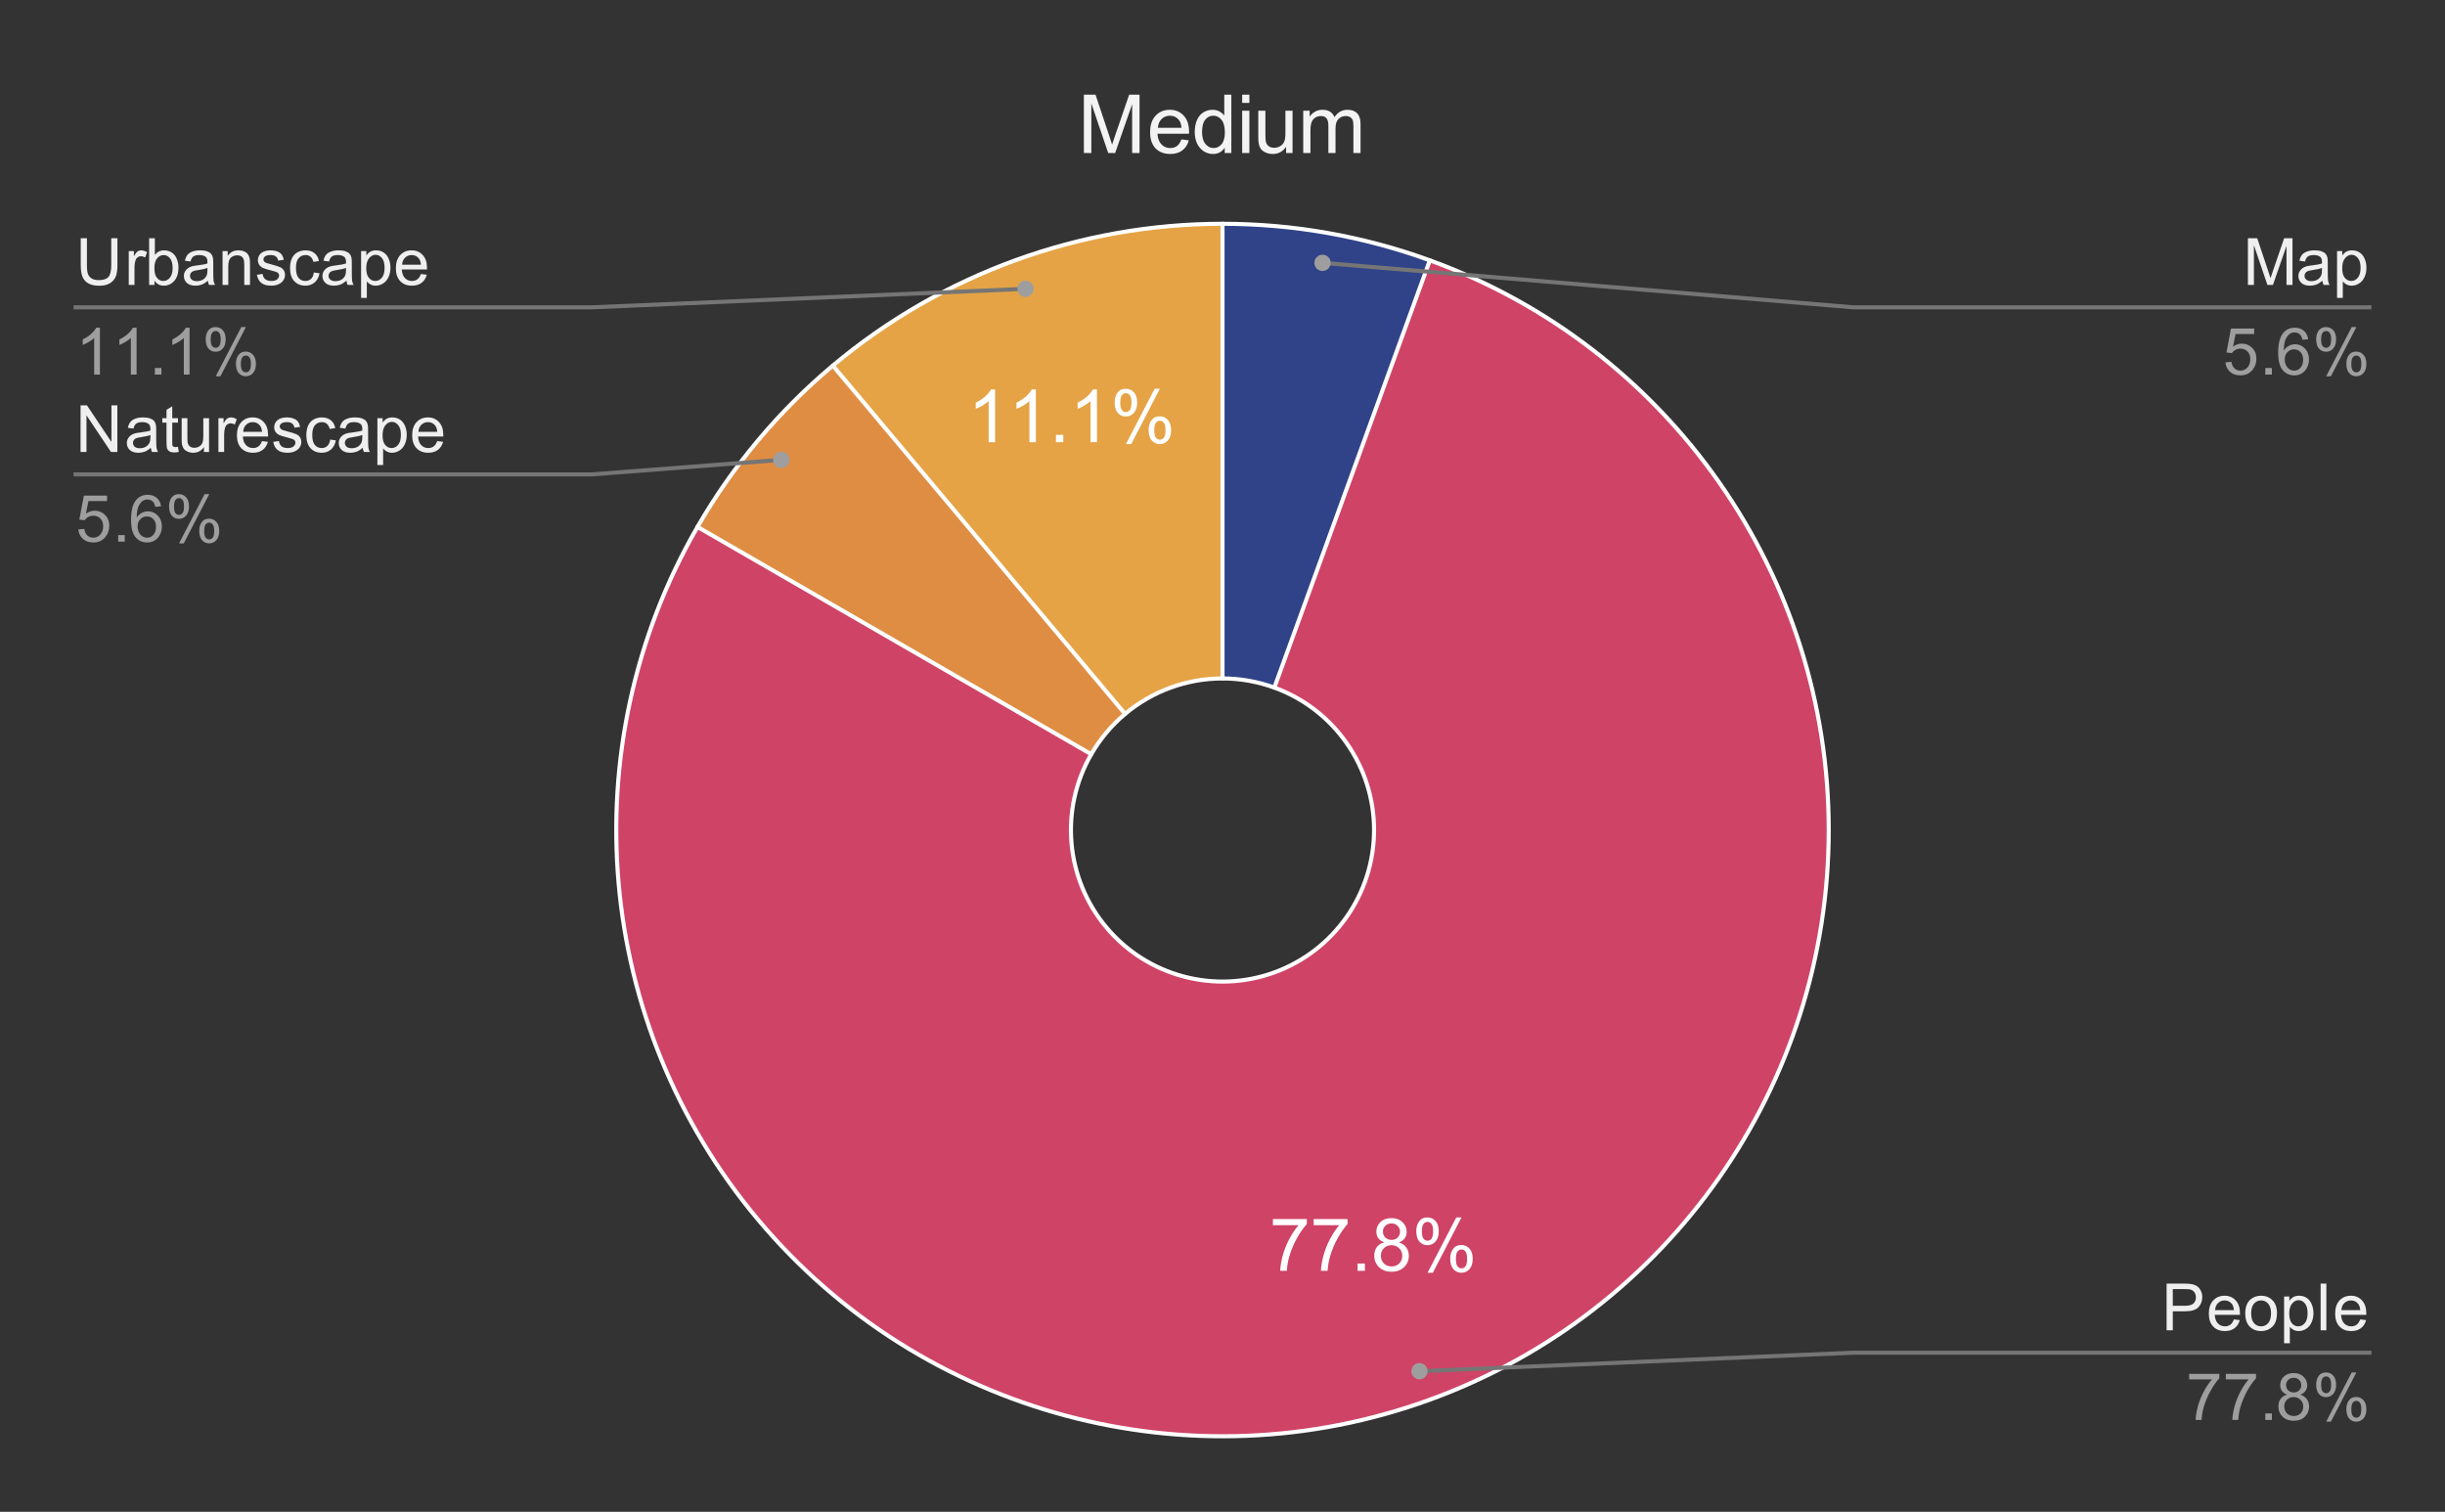 <svg version="1.1" viewBox="0.0 0.0 600.0 371.0" fill="none" stroke="none" stroke-linecap="square" stroke-miterlimit="10" width="600" height="371" xmlns:xlink="http://www.w3.org/1999/xlink" xmlns="http://www.w3.org/2000/svg"><rect x="0.0" y="0.0" width="600.0" height="371.0" fill="#333333" stroke="none"/><path fill="#ffffff" fill-opacity="0.0" d="M0 0L600.0 0L600.0 371.0L0 371.0L0 0Z" fill-rule="nonzero"/><path fill="#304388" d="M300.0 54.917C317.354 54.917 334.574 57.953 350.881 63.888L312.72 168.735C308.643 167.251 304.338 166.492 300.0 166.492Z" fill-rule="nonzero"/><path fill="#e5a345" d="M204.375 89.721C231.167 67.24 265.025 54.917 300.0 54.917L300.0 166.492C291.256 166.492 282.792 169.572 276.094 175.193Z" fill-rule="nonzero"/><path fill="#df8d43" d="M171.164 129.3C179.841 114.271 191.081 100.876 204.375 89.721L276.094 175.193C272.77 177.982 269.96 181.33 267.791 185.088Z" fill-rule="nonzero"/><path fill="#cf4366" d="M350.881 63.888C409.651 85.279 448.767 141.142 448.767 203.683C448.767 266.225 409.651 322.088 350.881 343.478C292.112 364.869 226.239 347.218 186.038 299.309C145.837 251.399 139.894 183.462 171.164 129.3L267.791 185.088C259.973 198.628 261.459 215.612 271.51 227.59C281.56 239.567 298.028 243.98 312.72 238.632C327.413 233.284 337.192 219.319 337.192 203.683C337.192 188.048 327.413 174.082 312.72 168.735Z" fill-rule="nonzero"/><path fill="#ffffff" d="M312.367 300.659L312.367 299.144L320.696 299.144L320.696 300.378Q319.477 301.69 318.258 303.862Q317.055 306.019 316.399 308.315Q315.914 309.94 315.789 311.862L314.164 311.862Q314.196 310.347 314.758 308.19Q315.336 306.034 316.399 304.034Q317.461 302.034 318.664 300.659L312.367 300.659ZM322.367 300.659L322.367 299.144L330.696 299.144L330.696 300.378Q329.477 301.69 328.258 303.862Q327.055 306.019 326.399 308.315Q325.914 309.94 325.789 311.862L324.164 311.862Q324.196 310.347 324.758 308.19Q325.336 306.034 326.399 304.034Q327.461 302.034 328.664 300.659L322.367 300.659ZM333.149 311.862L333.149 310.065L334.946 310.065L334.946 311.862L333.149 311.862ZM339.696 304.878Q338.711 304.519 338.227 303.847Q337.758 303.175 337.758 302.253Q337.758 300.847 338.758 299.894Q339.774 298.925 341.461 298.925Q343.149 298.925 344.164 299.909Q345.196 300.878 345.196 302.284Q345.196 303.19 344.727 303.862Q344.258 304.519 343.305 304.878Q344.492 305.269 345.102 306.128Q345.727 306.987 345.727 308.175Q345.727 309.831 344.555 310.956Q343.383 312.081 341.477 312.081Q339.571 312.081 338.399 310.956Q337.242 309.815 337.242 308.128Q337.242 306.878 337.867 306.034Q338.508 305.175 339.696 304.878ZM339.367 302.19Q339.367 303.112 339.961 303.69Q340.555 304.269 341.492 304.269Q342.399 304.269 342.977 303.69Q343.571 303.112 343.571 302.284Q343.571 301.409 342.961 300.815Q342.367 300.222 341.477 300.222Q340.571 300.222 339.961 300.8Q339.367 301.378 339.367 302.19ZM338.867 308.144Q338.867 308.815 339.18 309.456Q339.508 310.081 340.133 310.44Q340.774 310.784 341.508 310.784Q342.633 310.784 343.367 310.05Q344.117 309.315 344.117 308.19Q344.117 307.05 343.352 306.315Q342.586 305.565 341.446 305.565Q340.336 305.565 339.602 306.3Q338.867 307.034 338.867 308.144ZM347.555 302.065Q347.555 300.69 348.242 299.722Q348.946 298.753 350.258 298.753Q351.477 298.753 352.274 299.628Q353.071 300.487 353.071 302.175Q353.071 303.8 352.258 304.69Q351.461 305.565 350.274 305.565Q349.117 305.565 348.336 304.706Q347.555 303.831 347.555 302.065ZM350.305 299.847Q349.711 299.847 349.321 300.362Q348.93 300.862 348.93 302.222Q348.93 303.472 349.321 303.972Q349.727 304.472 350.305 304.472Q350.899 304.472 351.289 303.972Q351.68 303.456 351.68 302.112Q351.68 300.862 351.289 300.362Q350.899 299.847 350.305 299.847ZM350.321 312.331L357.367 298.753L358.649 298.753L351.617 312.331L350.321 312.331ZM355.883 308.831Q355.883 307.456 356.571 306.487Q357.274 305.519 358.602 305.519Q359.821 305.519 360.602 306.394Q361.399 307.253 361.399 308.94Q361.399 310.565 360.602 311.456Q359.805 312.331 358.617 312.331Q357.446 312.331 356.664 311.456Q355.883 310.581 355.883 308.831ZM358.649 306.612Q358.055 306.612 357.664 307.128Q357.274 307.628 357.274 309.003Q357.274 310.222 357.664 310.737Q358.055 311.253 358.633 311.253Q359.242 311.253 359.633 310.737Q360.024 310.222 360.024 308.878Q360.024 307.628 359.633 307.128Q359.242 306.612 358.649 306.612Z" fill-rule="nonzero"/><path fill="#ffffff" d="M244.195 108.504L242.617 108.504L242.617 98.426Q242.039 98.973 241.117 99.52Q240.195 100.051 239.445 100.333L239.445 98.801Q240.773 98.176 241.773 97.286Q242.773 96.395 243.179 95.567L244.195 95.567L244.195 108.504ZM254.195 108.504L252.617 108.504L252.617 98.426Q252.039 98.973 251.117 99.52Q250.195 100.051 249.445 100.333L249.445 98.801Q250.773 98.176 251.773 97.286Q252.773 96.395 253.179 95.567L254.195 95.567L254.195 108.504ZM259.132 108.504L259.132 106.708L260.929 106.708L260.929 108.504L259.132 108.504ZM269.195 108.504L267.617 108.504L267.617 98.426Q267.039 98.973 266.117 99.52Q265.195 100.051 264.445 100.333L264.445 98.801Q265.773 98.176 266.773 97.286Q267.773 96.395 268.179 95.567L269.195 95.567L269.195 108.504ZM273.539 98.708Q273.539 97.333 274.226 96.364Q274.929 95.395 276.242 95.395Q277.461 95.395 278.257 96.27Q279.054 97.129 279.054 98.817Q279.054 100.442 278.242 101.333Q277.445 102.208 276.257 102.208Q275.101 102.208 274.32 101.348Q273.539 100.473 273.539 98.708ZM276.289 96.489Q275.695 96.489 275.304 97.004Q274.914 97.504 274.914 98.864Q274.914 100.114 275.304 100.614Q275.711 101.114 276.289 101.114Q276.882 101.114 277.273 100.614Q277.664 100.098 277.664 98.754Q277.664 97.504 277.273 97.004Q276.882 96.489 276.289 96.489ZM276.304 108.973L283.351 95.395L284.632 95.395L277.601 108.973L276.304 108.973ZM281.867 105.473Q281.867 104.098 282.554 103.129Q283.257 102.161 284.586 102.161Q285.804 102.161 286.586 103.036Q287.382 103.895 287.382 105.583Q287.382 107.208 286.586 108.098Q285.789 108.973 284.601 108.973Q283.429 108.973 282.648 108.098Q281.867 107.223 281.867 105.473ZM284.632 103.254Q284.039 103.254 283.648 103.77Q283.257 104.27 283.257 105.645Q283.257 106.864 283.648 107.379Q284.039 107.895 284.617 107.895Q285.226 107.895 285.617 107.379Q286.007 106.864 286.007 105.52Q286.007 104.27 285.617 103.77Q285.226 103.254 284.632 103.254Z" fill-rule="nonzero"/><path stroke="#ffffff" stroke-width="1.0" stroke-linejoin="round" stroke-linecap="round" d="M312.72 168.735C308.643 167.251 304.338 166.492 300.0 166.492L300.0 54.917C317.354 54.917 334.574 57.953 350.881 63.888" fill-rule="nonzero"/><path stroke="#ffffff" stroke-width="1.0" stroke-linejoin="round" stroke-linecap="round" d="M267.791 185.088C259.973 198.628 261.459 215.612 271.51 227.59C281.56 239.567 298.028 243.98 312.72 238.632C327.413 233.284 337.192 219.319 337.192 203.683C337.192 188.048 327.413 174.082 312.72 168.735L350.881 63.888C409.651 85.279 448.767 141.142 448.767 203.683C448.767 266.225 409.651 322.088 350.881 343.478C292.112 364.869 226.239 347.218 186.038 299.309C145.837 251.399 139.894 183.462 171.164 129.3" fill-rule="nonzero"/><path stroke="#ffffff" stroke-width="1.0" stroke-linejoin="round" stroke-linecap="round" d="M276.094 175.193C272.77 177.982 269.96 181.33 267.791 185.088L171.164 129.3C179.841 114.271 191.081 100.876 204.375 89.721" fill-rule="nonzero"/><path stroke="#ffffff" stroke-width="1.0" stroke-linejoin="round" stroke-linecap="round" d="M300.0 166.492C291.256 166.492 282.792 169.572 276.094 175.193L204.375 89.721C231.167 67.24 265.025 54.917 300.0 54.917" fill-rule="nonzero"/><path fill="#efefef" d="M27.3 58.464L28.816 58.464L28.816 65.073Q28.816 66.807 28.425 67.823Q28.034 68.839 27.019 69.479Q26.003 70.12 24.347 70.12Q22.738 70.12 21.706 69.557Q20.691 68.995 20.253 67.948Q19.816 66.901 19.816 65.073L19.816 58.464L21.331 58.464L21.331 65.073Q21.331 66.557 21.597 67.276Q21.878 67.979 22.55 68.37Q23.238 68.745 24.206 68.745Q25.878 68.745 26.581 67.995Q27.3 67.229 27.3 65.073L27.3 58.464ZM31.597 69.917L31.597 61.62L32.862 61.62L32.862 62.87Q33.347 61.995 33.753 61.714Q34.159 61.432 34.659 61.432Q35.362 61.432 36.097 61.885L35.612 63.182Q35.097 62.885 34.581 62.885Q34.128 62.885 33.753 63.167Q33.394 63.432 33.237 63.932Q33.003 64.682 33.003 65.573L33.003 69.917L31.597 69.917ZM37.909 69.917L36.597 69.917L36.597 58.464L38.003 58.464L38.003 62.542Q38.894 61.432 40.284 61.432Q41.05 61.432 41.722 61.745Q42.409 62.042 42.847 62.604Q43.3 63.167 43.55 63.964Q43.8 64.745 43.8 65.635Q43.8 67.776 42.737 68.948Q41.691 70.104 40.206 70.104Q38.737 70.104 37.909 68.87L37.909 69.917ZM37.894 65.698Q37.894 67.198 38.3 67.854Q38.956 68.948 40.097 68.948Q41.019 68.948 41.691 68.151Q42.362 67.339 42.362 65.76Q42.362 64.135 41.706 63.37Q41.066 62.589 40.159 62.589Q39.237 62.589 38.566 63.385Q37.894 64.182 37.894 65.698ZM51.019 68.885Q50.237 69.557 49.519 69.839Q48.8 70.104 47.972 70.104Q46.597 70.104 45.862 69.432Q45.128 68.76 45.128 67.729Q45.128 67.12 45.409 66.62Q45.691 66.104 46.128 65.807Q46.581 65.495 47.144 65.339Q47.566 65.229 48.394 65.135Q50.097 64.932 50.909 64.651Q50.909 64.354 50.909 64.276Q50.909 63.417 50.519 63.073Q49.972 62.589 48.909 62.589Q47.925 62.589 47.441 62.948Q46.972 63.292 46.753 64.167L45.378 63.979Q45.566 63.104 45.987 62.557Q46.425 62.01 47.237 61.729Q48.05 61.432 49.112 61.432Q50.175 61.432 50.831 61.682Q51.503 61.932 51.816 62.307Q52.128 62.682 52.253 63.26Q52.331 63.62 52.331 64.557L52.331 66.432Q52.331 68.401 52.409 68.917Q52.503 69.432 52.769 69.917L51.3 69.917Q51.081 69.479 51.019 68.885ZM50.909 65.745Q50.144 66.057 48.612 66.276Q47.737 66.401 47.378 66.557Q47.019 66.714 46.816 67.026Q46.628 67.323 46.628 67.682Q46.628 68.245 47.05 68.62Q47.487 68.995 48.3 68.995Q49.112 68.995 49.737 68.651Q50.378 68.292 50.675 67.667Q50.909 67.198 50.909 66.26L50.909 65.745ZM54.612 69.917L54.612 61.62L55.878 61.62L55.878 62.792Q56.784 61.432 58.519 61.432Q59.269 61.432 59.894 61.698Q60.519 61.964 60.831 62.401Q61.144 62.839 61.269 63.448Q61.347 63.839 61.347 64.807L61.347 69.917L59.941 69.917L59.941 64.87Q59.941 64.01 59.769 63.589Q59.612 63.151 59.191 62.901Q58.784 62.651 58.222 62.651Q57.316 62.651 56.659 63.229Q56.019 63.792 56.019 65.385L56.019 69.917L54.612 69.917ZM63.05 67.432L64.441 67.214Q64.55 68.057 65.081 68.51Q65.628 68.948 66.581 68.948Q67.55 68.948 68.019 68.557Q68.487 68.151 68.487 67.62Q68.487 67.151 68.081 66.87Q67.784 66.682 66.644 66.401Q65.097 66.01 64.487 65.729Q63.894 65.432 63.581 64.932Q63.284 64.432 63.284 63.823Q63.284 63.26 63.534 62.792Q63.784 62.323 64.222 62.01Q64.55 61.76 65.112 61.604Q65.691 61.432 66.331 61.432Q67.316 61.432 68.05 61.714Q68.784 61.995 69.128 62.479Q69.487 62.948 69.628 63.76L68.253 63.948Q68.159 63.307 67.706 62.948Q67.253 62.589 66.441 62.589Q65.472 62.589 65.05 62.917Q64.644 63.229 64.644 63.651Q64.644 63.932 64.816 64.151Q64.987 64.37 65.347 64.526Q65.566 64.604 66.597 64.885Q68.081 65.276 68.675 65.542Q69.269 65.792 69.597 66.276Q69.941 66.76 69.941 67.479Q69.941 68.182 69.519 68.807Q69.112 69.417 68.331 69.76Q67.566 70.104 66.597 70.104Q64.972 70.104 64.128 69.432Q63.284 68.76 63.05 67.432ZM77.019 66.87L78.409 67.057Q78.175 68.479 77.237 69.292Q76.316 70.104 74.956 70.104Q73.253 70.104 72.206 68.995Q71.175 67.87 71.175 65.792Q71.175 64.448 71.612 63.448Q72.066 62.432 72.972 61.932Q73.894 61.432 74.956 61.432Q76.316 61.432 77.175 62.12Q78.034 62.792 78.269 64.057L76.909 64.26Q76.706 63.432 76.206 63.01Q75.722 62.589 75.019 62.589Q73.956 62.589 73.284 63.354Q72.628 64.104 72.628 65.76Q72.628 67.432 73.269 68.198Q73.909 68.948 74.941 68.948Q75.769 68.948 76.316 68.448Q76.878 67.932 77.019 66.87ZM85.019 68.885Q84.237 69.557 83.519 69.839Q82.8 70.104 81.972 70.104Q80.597 70.104 79.862 69.432Q79.128 68.76 79.128 67.729Q79.128 67.12 79.409 66.62Q79.691 66.104 80.128 65.807Q80.581 65.495 81.144 65.339Q81.566 65.229 82.394 65.135Q84.097 64.932 84.909 64.651Q84.909 64.354 84.909 64.276Q84.909 63.417 84.519 63.073Q83.972 62.589 82.909 62.589Q81.925 62.589 81.441 62.948Q80.972 63.292 80.753 64.167L79.378 63.979Q79.566 63.104 79.987 62.557Q80.425 62.01 81.237 61.729Q82.05 61.432 83.112 61.432Q84.175 61.432 84.831 61.682Q85.503 61.932 85.816 62.307Q86.128 62.682 86.253 63.26Q86.331 63.62 86.331 64.557L86.331 66.432Q86.331 68.401 86.409 68.917Q86.503 69.432 86.769 69.917L85.3 69.917Q85.081 69.479 85.019 68.885ZM84.909 65.745Q84.144 66.057 82.612 66.276Q81.737 66.401 81.378 66.557Q81.019 66.714 80.816 67.026Q80.628 67.323 80.628 67.682Q80.628 68.245 81.05 68.62Q81.487 68.995 82.3 68.995Q83.112 68.995 83.737 68.651Q84.378 68.292 84.675 67.667Q84.909 67.198 84.909 66.26L84.909 65.745ZM88.612 73.104L88.612 61.62L89.894 61.62L89.894 62.698Q90.347 62.057 90.909 61.745Q91.487 61.432 92.3 61.432Q93.362 61.432 94.175 61.979Q94.987 62.526 95.394 63.526Q95.816 64.51 95.816 65.698Q95.816 66.979 95.347 67.995Q94.894 69.01 94.019 69.557Q93.159 70.104 92.191 70.104Q91.487 70.104 90.925 69.807Q90.378 69.51 90.019 69.057L90.019 73.104L88.612 73.104ZM89.878 65.807Q89.878 67.417 90.519 68.182Q91.175 68.948 92.097 68.948Q93.034 68.948 93.706 68.151Q94.378 67.354 94.378 65.698Q94.378 64.104 93.722 63.323Q93.066 62.526 92.159 62.526Q91.269 62.526 90.566 63.37Q89.878 64.214 89.878 65.807ZM103.284 67.245L104.737 67.417Q104.394 68.698 103.456 69.401Q102.534 70.104 101.097 70.104Q99.269 70.104 98.206 68.979Q97.144 67.854 97.144 65.839Q97.144 63.745 98.222 62.589Q99.3 61.432 101.019 61.432Q102.675 61.432 103.722 62.573Q104.784 63.698 104.784 65.745Q104.784 65.87 104.784 66.12L98.597 66.12Q98.675 67.495 99.362 68.229Q100.066 68.948 101.097 68.948Q101.878 68.948 102.425 68.542Q102.972 68.135 103.284 67.245ZM98.675 64.964L103.3 64.964Q103.206 63.917 102.769 63.401Q102.097 62.589 101.034 62.589Q100.066 62.589 99.394 63.245Q98.737 63.885 98.675 64.964Z" fill-rule="nonzero"/><path fill="#9e9e9e" d="M24.519 91.917L23.113 91.917L23.113 82.948Q22.597 83.432 21.769 83.917Q20.956 84.401 20.3 84.651L20.3 83.292Q21.472 82.729 22.347 81.948Q23.238 81.151 23.613 80.417L24.519 80.417L24.519 91.917ZM33.519 91.917L32.112 91.917L32.112 82.948Q31.597 83.432 30.769 83.917Q29.956 84.401 29.3 84.651L29.3 83.292Q30.472 82.729 31.347 81.948Q32.237 81.151 32.612 80.417L33.519 80.417L33.519 91.917ZM38.003 91.917L38.003 90.307L39.612 90.307L39.612 91.917L38.003 91.917ZM46.519 91.917L45.112 91.917L45.112 82.948Q44.597 83.432 43.769 83.917Q42.956 84.401 42.3 84.651L42.3 83.292Q43.472 82.729 44.347 81.948Q45.237 81.151 45.612 80.417L46.519 80.417L46.519 91.917ZM50.487 83.214Q50.487 81.979 51.097 81.12Q51.722 80.26 52.894 80.26Q53.972 80.26 54.675 81.042Q55.378 81.807 55.378 83.292Q55.378 84.745 54.659 85.542Q53.956 86.323 52.909 86.323Q51.862 86.323 51.175 85.557Q50.487 84.776 50.487 83.214ZM52.925 81.229Q52.409 81.229 52.05 81.682Q51.706 82.135 51.706 83.354Q51.706 84.448 52.05 84.901Q52.409 85.354 52.925 85.354Q53.456 85.354 53.8 84.901Q54.159 84.448 54.159 83.245Q54.159 82.135 53.8 81.682Q53.456 81.229 52.925 81.229ZM52.941 92.339L59.206 80.26L60.347 80.26L54.097 92.339L52.941 92.339ZM57.894 89.229Q57.894 87.995 58.503 87.135Q59.128 86.276 60.3 86.276Q61.378 86.276 62.081 87.057Q62.8 87.823 62.8 89.307Q62.8 90.76 62.081 91.557Q61.362 92.339 60.316 92.339Q59.269 92.339 58.581 91.557Q57.894 90.776 57.894 89.229ZM60.347 87.245Q59.816 87.245 59.456 87.698Q59.112 88.151 59.112 89.37Q59.112 90.464 59.456 90.917Q59.816 91.37 60.331 91.37Q60.878 91.37 61.222 90.917Q61.566 90.464 61.566 89.26Q61.566 88.151 61.206 87.698Q60.862 87.245 60.347 87.245Z" fill-rule="nonzero"/><path stroke="#757575" stroke-width="1.0" stroke-linecap="butt" d="M18.55 75.417L145.233 75.417L251.663 70.878" fill-rule="nonzero"/><path fill="#9e9e9e" d="M253.663 70.878C253.663 69.774 252.767 68.878 251.663 68.878C250.558 68.878 249.663 69.774 249.663 70.878C249.663 71.983 250.558 72.878 251.663 72.878C252.767 72.878 253.663 71.983 253.663 70.878" fill-rule="nonzero"/><path fill="#efefef" d="M19.769 110.917L19.769 99.464L21.331 99.464L27.347 108.448L27.347 99.464L28.8 99.464L28.8 110.917L27.238 110.917L21.222 101.917L21.222 110.917L19.769 110.917ZM37.019 109.885Q36.237 110.557 35.519 110.839Q34.8 111.104 33.972 111.104Q32.597 111.104 31.863 110.432Q31.128 109.76 31.128 108.729Q31.128 108.12 31.409 107.62Q31.691 107.104 32.128 106.807Q32.581 106.495 33.144 106.339Q33.566 106.229 34.394 106.135Q36.097 105.932 36.909 105.651Q36.909 105.354 36.909 105.276Q36.909 104.417 36.519 104.073Q35.972 103.589 34.909 103.589Q33.925 103.589 33.441 103.948Q32.972 104.292 32.753 105.167L31.378 104.979Q31.566 104.104 31.988 103.557Q32.425 103.01 33.237 102.729Q34.05 102.432 35.112 102.432Q36.175 102.432 36.831 102.682Q37.503 102.932 37.816 103.307Q38.128 103.682 38.253 104.26Q38.331 104.62 38.331 105.557L38.331 107.432Q38.331 109.401 38.409 109.917Q38.503 110.432 38.769 110.917L37.3 110.917Q37.081 110.479 37.019 109.885ZM36.909 106.745Q36.144 107.057 34.612 107.276Q33.737 107.401 33.378 107.557Q33.019 107.714 32.816 108.026Q32.628 108.323 32.628 108.682Q32.628 109.245 33.05 109.62Q33.487 109.995 34.3 109.995Q35.112 109.995 35.737 109.651Q36.378 109.292 36.675 108.667Q36.909 108.198 36.909 107.26L36.909 106.745ZM43.675 109.651L43.878 110.901Q43.284 111.026 42.816 111.026Q42.05 111.026 41.628 110.792Q41.206 110.542 41.034 110.151Q40.862 109.745 40.862 108.479L40.862 103.714L39.831 103.714L39.831 102.62L40.862 102.62L40.862 100.557L42.269 99.714L42.269 102.62L43.675 102.62L43.675 103.714L42.269 103.714L42.269 108.557Q42.269 109.167 42.331 109.339Q42.409 109.51 42.581 109.62Q42.753 109.714 43.066 109.714Q43.3 109.714 43.675 109.651ZM50.05 110.917L50.05 109.698Q49.081 111.104 47.409 111.104Q46.675 111.104 46.034 110.823Q45.409 110.542 45.097 110.12Q44.784 109.682 44.659 109.073Q44.581 108.651 44.581 107.76L44.581 102.62L45.987 102.62L45.987 107.214Q45.987 108.323 46.066 108.698Q46.206 109.26 46.628 109.573Q47.066 109.885 47.691 109.885Q48.331 109.885 48.878 109.573Q49.441 109.245 49.659 108.682Q49.894 108.12 49.894 107.057L49.894 102.62L51.3 102.62L51.3 110.917L50.05 110.917ZM53.597 110.917L53.597 102.62L54.862 102.62L54.862 103.87Q55.347 102.995 55.753 102.714Q56.159 102.432 56.659 102.432Q57.362 102.432 58.097 102.885L57.612 104.182Q57.097 103.885 56.581 103.885Q56.128 103.885 55.753 104.167Q55.394 104.432 55.237 104.932Q55.003 105.682 55.003 106.573L55.003 110.917L53.597 110.917ZM64.284 108.245L65.737 108.417Q65.394 109.698 64.456 110.401Q63.534 111.104 62.097 111.104Q60.269 111.104 59.206 109.979Q58.144 108.854 58.144 106.839Q58.144 104.745 59.222 103.589Q60.3 102.432 62.019 102.432Q63.675 102.432 64.722 103.573Q65.784 104.698 65.784 106.745Q65.784 106.87 65.784 107.12L59.597 107.12Q59.675 108.495 60.362 109.229Q61.066 109.948 62.097 109.948Q62.878 109.948 63.425 109.542Q63.972 109.135 64.284 108.245ZM59.675 105.964L64.3 105.964Q64.206 104.917 63.769 104.401Q63.097 103.589 62.034 103.589Q61.066 103.589 60.394 104.245Q59.737 104.885 59.675 105.964ZM67.05 108.432L68.441 108.214Q68.55 109.057 69.081 109.51Q69.628 109.948 70.581 109.948Q71.55 109.948 72.019 109.557Q72.487 109.151 72.487 108.62Q72.487 108.151 72.081 107.87Q71.784 107.682 70.644 107.401Q69.097 107.01 68.487 106.729Q67.894 106.432 67.581 105.932Q67.284 105.432 67.284 104.823Q67.284 104.26 67.534 103.792Q67.784 103.323 68.222 103.01Q68.55 102.76 69.112 102.604Q69.691 102.432 70.331 102.432Q71.316 102.432 72.05 102.714Q72.784 102.995 73.128 103.479Q73.487 103.948 73.628 104.76L72.253 104.948Q72.159 104.307 71.706 103.948Q71.253 103.589 70.441 103.589Q69.472 103.589 69.05 103.917Q68.644 104.229 68.644 104.651Q68.644 104.932 68.816 105.151Q68.987 105.37 69.347 105.526Q69.566 105.604 70.597 105.885Q72.081 106.276 72.675 106.542Q73.269 106.792 73.597 107.276Q73.941 107.76 73.941 108.479Q73.941 109.182 73.519 109.807Q73.112 110.417 72.331 110.76Q71.566 111.104 70.597 111.104Q68.972 111.104 68.128 110.432Q67.284 109.76 67.05 108.432ZM81.019 107.87L82.409 108.057Q82.175 109.479 81.237 110.292Q80.316 111.104 78.956 111.104Q77.253 111.104 76.206 109.995Q75.175 108.87 75.175 106.792Q75.175 105.448 75.612 104.448Q76.066 103.432 76.972 102.932Q77.894 102.432 78.956 102.432Q80.316 102.432 81.175 103.12Q82.034 103.792 82.269 105.057L80.909 105.26Q80.706 104.432 80.206 104.01Q79.722 103.589 79.019 103.589Q77.956 103.589 77.284 104.354Q76.628 105.104 76.628 106.76Q76.628 108.432 77.269 109.198Q77.909 109.948 78.941 109.948Q79.769 109.948 80.316 109.448Q80.878 108.932 81.019 107.87ZM89.019 109.885Q88.237 110.557 87.519 110.839Q86.8 111.104 85.972 111.104Q84.597 111.104 83.862 110.432Q83.128 109.76 83.128 108.729Q83.128 108.12 83.409 107.62Q83.691 107.104 84.128 106.807Q84.581 106.495 85.144 106.339Q85.566 106.229 86.394 106.135Q88.097 105.932 88.909 105.651Q88.909 105.354 88.909 105.276Q88.909 104.417 88.519 104.073Q87.972 103.589 86.909 103.589Q85.925 103.589 85.441 103.948Q84.972 104.292 84.753 105.167L83.378 104.979Q83.566 104.104 83.987 103.557Q84.425 103.01 85.237 102.729Q86.05 102.432 87.112 102.432Q88.175 102.432 88.831 102.682Q89.503 102.932 89.816 103.307Q90.128 103.682 90.253 104.26Q90.331 104.62 90.331 105.557L90.331 107.432Q90.331 109.401 90.409 109.917Q90.503 110.432 90.769 110.917L89.3 110.917Q89.081 110.479 89.019 109.885ZM88.909 106.745Q88.144 107.057 86.612 107.276Q85.737 107.401 85.378 107.557Q85.019 107.714 84.816 108.026Q84.628 108.323 84.628 108.682Q84.628 109.245 85.05 109.62Q85.487 109.995 86.3 109.995Q87.112 109.995 87.737 109.651Q88.378 109.292 88.675 108.667Q88.909 108.198 88.909 107.26L88.909 106.745ZM92.612 114.104L92.612 102.62L93.894 102.62L93.894 103.698Q94.347 103.057 94.909 102.745Q95.487 102.432 96.3 102.432Q97.362 102.432 98.175 102.979Q98.987 103.526 99.394 104.526Q99.816 105.51 99.816 106.698Q99.816 107.979 99.347 108.995Q98.894 110.01 98.019 110.557Q97.159 111.104 96.191 111.104Q95.487 111.104 94.925 110.807Q94.378 110.51 94.019 110.057L94.019 114.104L92.612 114.104ZM93.878 106.807Q93.878 108.417 94.519 109.182Q95.175 109.948 96.097 109.948Q97.034 109.948 97.706 109.151Q98.378 108.354 98.378 106.698Q98.378 105.104 97.722 104.323Q97.066 103.526 96.159 103.526Q95.269 103.526 94.566 104.37Q93.878 105.214 93.878 106.807ZM107.284 108.245L108.737 108.417Q108.394 109.698 107.456 110.401Q106.534 111.104 105.097 111.104Q103.269 111.104 102.206 109.979Q101.144 108.854 101.144 106.839Q101.144 104.745 102.222 103.589Q103.3 102.432 105.019 102.432Q106.675 102.432 107.722 103.573Q108.784 104.698 108.784 106.745Q108.784 106.87 108.784 107.12L102.597 107.12Q102.675 108.495 103.362 109.229Q104.066 109.948 105.097 109.948Q105.878 109.948 106.425 109.542Q106.972 109.135 107.284 108.245ZM102.675 105.964L107.3 105.964Q107.206 104.917 106.769 104.401Q106.097 103.589 105.034 103.589Q104.066 103.589 103.394 104.245Q102.737 104.885 102.675 105.964Z" fill-rule="nonzero"/><path fill="#9e9e9e" d="M19.222 129.917L20.691 129.792Q20.863 130.87 21.456 131.417Q22.05 131.948 22.894 131.948Q23.909 131.948 24.613 131.182Q25.316 130.417 25.316 129.151Q25.316 127.948 24.644 127.26Q23.972 126.557 22.878 126.557Q22.191 126.557 21.644 126.87Q21.097 127.182 20.784 127.667L19.472 127.495L20.581 121.62L26.269 121.62L26.269 122.964L21.706 122.964L21.081 126.042Q22.113 125.323 23.253 125.323Q24.753 125.323 25.784 126.37Q26.816 127.401 26.816 129.026Q26.816 130.589 25.909 131.714Q24.8 133.12 22.894 133.12Q21.331 133.12 20.347 132.245Q19.363 131.354 19.222 129.917ZM29.003 132.917L29.003 131.307L30.613 131.307L30.613 132.917L29.003 132.917ZM39.519 124.26L38.112 124.37Q37.925 123.542 37.581 123.167Q37.019 122.573 36.175 122.573Q35.503 122.573 35.003 122.948Q34.331 123.432 33.941 124.37Q33.566 125.292 33.55 127.01Q34.066 126.229 34.8 125.854Q35.534 125.479 36.331 125.479Q37.737 125.479 38.722 126.526Q39.722 127.557 39.722 129.198Q39.722 130.276 39.253 131.198Q38.784 132.12 37.972 132.62Q37.159 133.12 36.128 133.12Q34.378 133.12 33.269 131.823Q32.159 130.526 32.159 127.557Q32.159 124.229 33.378 122.729Q34.456 121.417 36.269 121.417Q37.612 121.417 38.472 122.182Q39.347 122.932 39.519 124.26ZM33.769 129.198Q33.769 129.932 34.081 130.604Q34.394 131.26 34.941 131.604Q35.503 131.948 36.112 131.948Q37.003 131.948 37.644 131.229Q38.284 130.51 38.284 129.276Q38.284 128.089 37.644 127.417Q37.019 126.729 36.05 126.729Q35.097 126.729 34.425 127.417Q33.769 128.089 33.769 129.198ZM41.487 124.214Q41.487 122.979 42.097 122.12Q42.722 121.26 43.894 121.26Q44.972 121.26 45.675 122.042Q46.378 122.807 46.378 124.292Q46.378 125.745 45.659 126.542Q44.956 127.323 43.909 127.323Q42.862 127.323 42.175 126.557Q41.487 125.776 41.487 124.214ZM43.925 122.229Q43.409 122.229 43.05 122.682Q42.706 123.135 42.706 124.354Q42.706 125.448 43.05 125.901Q43.409 126.354 43.925 126.354Q44.456 126.354 44.8 125.901Q45.159 125.448 45.159 124.245Q45.159 123.135 44.8 122.682Q44.456 122.229 43.925 122.229ZM43.941 133.339L50.206 121.26L51.347 121.26L45.097 133.339L43.941 133.339ZM48.894 130.229Q48.894 128.995 49.503 128.135Q50.128 127.276 51.3 127.276Q52.378 127.276 53.081 128.057Q53.8 128.823 53.8 130.307Q53.8 131.76 53.081 132.557Q52.362 133.339 51.316 133.339Q50.269 133.339 49.581 132.557Q48.894 131.776 48.894 130.229ZM51.347 128.245Q50.816 128.245 50.456 128.698Q50.112 129.151 50.112 130.37Q50.112 131.464 50.456 131.917Q50.816 132.37 51.331 132.37Q51.878 132.37 52.222 131.917Q52.566 131.464 52.566 130.26Q52.566 129.151 52.206 128.698Q51.862 128.245 51.347 128.245Z" fill-rule="nonzero"/><path stroke="#757575" stroke-width="1.0" stroke-linecap="butt" d="M18.55 116.417L145.233 116.417L191.736 112.839" fill-rule="nonzero"/><path fill="#9e9e9e" d="M193.736 112.839C193.736 111.735 192.841 110.839 191.736 110.839C190.632 110.839 189.736 111.735 189.736 112.839C189.736 113.944 190.632 114.839 191.736 114.839C192.841 114.839 193.736 113.944 193.736 112.839" fill-rule="nonzero"/><path fill="#efefef" d="M551.638 69.917L551.638 58.464L553.919 58.464L556.638 66.573Q557.013 67.698 557.184 68.26Q557.372 67.635 557.794 66.432L560.528 58.464L562.575 58.464L562.575 69.917L561.106 69.917L561.106 60.323L557.778 69.917L556.419 69.917L553.106 60.167L553.106 69.917L551.638 69.917ZM569.919 68.885Q569.138 69.557 568.419 69.839Q567.7 70.104 566.872 70.104Q565.497 70.104 564.763 69.432Q564.028 68.76 564.028 67.729Q564.028 67.12 564.309 66.62Q564.591 66.104 565.028 65.807Q565.481 65.495 566.044 65.339Q566.466 65.229 567.294 65.135Q568.997 64.932 569.809 64.651Q569.809 64.354 569.809 64.276Q569.809 63.417 569.419 63.073Q568.872 62.589 567.809 62.589Q566.825 62.589 566.341 62.948Q565.872 63.292 565.653 64.167L564.278 63.979Q564.466 63.104 564.888 62.557Q565.325 62.01 566.138 61.729Q566.95 61.432 568.013 61.432Q569.075 61.432 569.731 61.682Q570.403 61.932 570.716 62.307Q571.028 62.682 571.153 63.26Q571.231 63.62 571.231 64.557L571.231 66.432Q571.231 68.401 571.309 68.917Q571.403 69.432 571.669 69.917L570.2 69.917Q569.981 69.479 569.919 68.885ZM569.809 65.745Q569.044 66.057 567.513 66.276Q566.638 66.401 566.278 66.557Q565.919 66.714 565.716 67.026Q565.528 67.323 565.528 67.682Q565.528 68.245 565.95 68.62Q566.388 68.995 567.2 68.995Q568.013 68.995 568.638 68.651Q569.278 68.292 569.575 67.667Q569.809 67.198 569.809 66.26L569.809 65.745ZM573.513 73.104L573.513 61.62L574.794 61.62L574.794 62.698Q575.247 62.057 575.809 61.745Q576.388 61.432 577.2 61.432Q578.263 61.432 579.075 61.979Q579.888 62.526 580.294 63.526Q580.716 64.51 580.716 65.698Q580.716 66.979 580.247 67.995Q579.794 69.01 578.919 69.557Q578.059 70.104 577.091 70.104Q576.388 70.104 575.825 69.807Q575.278 69.51 574.919 69.057L574.919 73.104L573.513 73.104ZM574.778 65.807Q574.778 67.417 575.419 68.182Q576.075 68.948 576.997 68.948Q577.934 68.948 578.606 68.151Q579.278 67.354 579.278 65.698Q579.278 64.104 578.622 63.323Q577.966 62.526 577.059 62.526Q576.169 62.526 575.466 63.37Q574.778 64.214 574.778 65.807Z" fill-rule="nonzero"/><path fill="#9e9e9e" d="M546.122 88.917L547.591 88.792Q547.763 89.87 548.356 90.417Q548.95 90.948 549.794 90.948Q550.809 90.948 551.513 90.182Q552.216 89.417 552.216 88.151Q552.216 86.948 551.544 86.26Q550.872 85.557 549.778 85.557Q549.091 85.557 548.544 85.87Q547.997 86.182 547.684 86.667L546.372 86.495L547.481 80.62L553.169 80.62L553.169 81.964L548.606 81.964L547.981 85.042Q549.013 84.323 550.153 84.323Q551.653 84.323 552.684 85.37Q553.716 86.401 553.716 88.026Q553.716 89.589 552.809 90.714Q551.7 92.12 549.794 92.12Q548.231 92.12 547.247 91.245Q546.263 90.354 546.122 88.917ZM555.903 91.917L555.903 90.307L557.513 90.307L557.513 91.917L555.903 91.917ZM566.419 83.26L565.013 83.37Q564.825 82.542 564.481 82.167Q563.919 81.573 563.075 81.573Q562.403 81.573 561.903 81.948Q561.231 82.432 560.841 83.37Q560.466 84.292 560.45 86.01Q560.966 85.229 561.7 84.854Q562.434 84.479 563.231 84.479Q564.638 84.479 565.622 85.526Q566.622 86.557 566.622 88.198Q566.622 89.276 566.153 90.198Q565.684 91.12 564.872 91.62Q564.059 92.12 563.028 92.12Q561.278 92.12 560.169 90.823Q559.059 89.526 559.059 86.557Q559.059 83.229 560.278 81.729Q561.356 80.417 563.169 80.417Q564.513 80.417 565.372 81.182Q566.247 81.932 566.419 83.26ZM560.669 88.198Q560.669 88.932 560.981 89.604Q561.294 90.26 561.841 90.604Q562.403 90.948 563.013 90.948Q563.903 90.948 564.544 90.229Q565.184 89.51 565.184 88.276Q565.184 87.089 564.544 86.417Q563.919 85.729 562.95 85.729Q561.997 85.729 561.325 86.417Q560.669 87.089 560.669 88.198ZM568.388 83.214Q568.388 81.979 568.997 81.12Q569.622 80.26 570.794 80.26Q571.872 80.26 572.575 81.042Q573.278 81.807 573.278 83.292Q573.278 84.745 572.559 85.542Q571.856 86.323 570.809 86.323Q569.763 86.323 569.075 85.557Q568.388 84.776 568.388 83.214ZM570.825 81.229Q570.309 81.229 569.95 81.682Q569.606 82.135 569.606 83.354Q569.606 84.448 569.95 84.901Q570.309 85.354 570.825 85.354Q571.356 85.354 571.7 84.901Q572.059 84.448 572.059 83.245Q572.059 82.135 571.7 81.682Q571.356 81.229 570.825 81.229ZM570.841 92.339L577.106 80.26L578.247 80.26L571.997 92.339L570.841 92.339ZM575.794 89.229Q575.794 87.995 576.403 87.135Q577.028 86.276 578.2 86.276Q579.278 86.276 579.981 87.057Q580.7 87.823 580.7 89.307Q580.7 90.76 579.981 91.557Q579.263 92.339 578.216 92.339Q577.169 92.339 576.481 91.557Q575.794 90.776 575.794 89.229ZM578.247 87.245Q577.716 87.245 577.356 87.698Q577.013 88.151 577.013 89.37Q577.013 90.464 577.356 90.917Q577.716 91.37 578.231 91.37Q578.778 91.37 579.122 90.917Q579.466 90.464 579.466 89.26Q579.466 88.151 579.106 87.698Q578.763 87.245 578.247 87.245Z" fill-rule="nonzero"/><path stroke="#757575" stroke-width="1.0" stroke-linecap="butt" d="M581.45 75.417L454.767 75.417L324.541 64.502" fill-rule="nonzero"/><path fill="#9e9e9e" d="M326.541 64.502C326.541 63.398 325.646 62.502 324.541 62.502C323.437 62.502 322.541 63.398 322.541 64.502C322.541 65.607 323.437 66.502 324.541 66.502C325.646 66.502 326.541 65.607 326.541 64.502" fill-rule="nonzero"/><path fill="#efefef" d="M531.684 326.45L531.684 314.997L536.013 314.997Q537.153 314.997 537.747 315.106Q538.591 315.247 539.153 315.637Q539.731 316.028 540.075 316.747Q540.434 317.45 540.434 318.309Q540.434 319.762 539.497 320.778Q538.575 321.794 536.138 321.794L533.2 321.794L533.2 326.45L531.684 326.45ZM533.2 320.434L536.169 320.434Q537.638 320.434 538.247 319.887Q538.872 319.341 538.872 318.356Q538.872 317.637 538.497 317.122Q538.138 316.606 537.544 316.45Q537.169 316.341 536.138 316.341L533.2 316.341L533.2 320.434ZM548.184 323.778L549.638 323.95Q549.294 325.231 548.356 325.934Q547.434 326.637 545.997 326.637Q544.169 326.637 543.106 325.512Q542.044 324.387 542.044 322.372Q542.044 320.278 543.122 319.122Q544.2 317.966 545.919 317.966Q547.575 317.966 548.622 319.106Q549.684 320.231 549.684 322.278Q549.684 322.403 549.684 322.653L543.497 322.653Q543.575 324.028 544.263 324.762Q544.966 325.481 545.997 325.481Q546.778 325.481 547.325 325.075Q547.872 324.669 548.184 323.778ZM543.575 321.497L548.2 321.497Q548.106 320.45 547.669 319.934Q546.997 319.122 545.934 319.122Q544.966 319.122 544.294 319.778Q543.638 320.419 543.575 321.497ZM550.981 322.294Q550.981 319.997 552.263 318.887Q553.341 317.966 554.872 317.966Q556.591 317.966 557.669 319.091Q558.763 320.2 558.763 322.184Q558.763 323.778 558.278 324.7Q557.794 325.622 556.872 326.137Q555.966 326.637 554.872 326.637Q553.138 326.637 552.059 325.528Q550.981 324.403 550.981 322.294ZM552.434 322.294Q552.434 323.887 553.122 324.684Q553.825 325.481 554.872 325.481Q555.919 325.481 556.606 324.684Q557.309 323.887 557.309 322.247Q557.309 320.716 556.606 319.919Q555.919 319.122 554.872 319.122Q553.825 319.122 553.122 319.919Q552.434 320.7 552.434 322.294ZM560.513 329.637L560.513 318.153L561.794 318.153L561.794 319.231Q562.247 318.591 562.809 318.278Q563.388 317.966 564.2 317.966Q565.263 317.966 566.075 318.512Q566.888 319.059 567.294 320.059Q567.716 321.044 567.716 322.231Q567.716 323.512 567.247 324.528Q566.794 325.544 565.919 326.091Q565.059 326.637 564.091 326.637Q563.388 326.637 562.825 326.341Q562.278 326.044 561.919 325.591L561.919 329.637L560.513 329.637ZM561.778 322.341Q561.778 323.95 562.419 324.716Q563.075 325.481 563.997 325.481Q564.934 325.481 565.606 324.684Q566.278 323.887 566.278 322.231Q566.278 320.637 565.622 319.856Q564.966 319.059 564.059 319.059Q563.169 319.059 562.466 319.903Q561.778 320.747 561.778 322.341ZM569.481 326.45L569.481 314.997L570.888 314.997L570.888 326.45L569.481 326.45ZM579.184 323.778L580.638 323.95Q580.294 325.231 579.356 325.934Q578.434 326.637 576.997 326.637Q575.169 326.637 574.106 325.512Q573.044 324.387 573.044 322.372Q573.044 320.278 574.122 319.122Q575.2 317.966 576.919 317.966Q578.575 317.966 579.622 319.106Q580.684 320.231 580.684 322.278Q580.684 322.403 580.684 322.653L574.497 322.653Q574.575 324.028 575.263 324.762Q575.966 325.481 576.997 325.481Q577.778 325.481 578.325 325.075Q578.872 324.669 579.184 323.778ZM574.575 321.497L579.2 321.497Q579.106 320.45 578.669 319.934Q577.997 319.122 576.934 319.122Q575.966 319.122 575.294 319.778Q574.638 320.419 574.575 321.497Z" fill-rule="nonzero"/><path fill="#9e9e9e" d="M537.216 338.497L537.216 337.137L544.622 337.137L544.622 338.231Q543.528 339.403 542.45 341.341Q541.388 343.262 540.794 345.294Q540.372 346.731 540.263 348.45L538.809 348.45Q538.841 347.091 539.341 345.184Q539.856 343.262 540.794 341.497Q541.747 339.716 542.825 338.497L537.216 338.497ZM546.216 338.497L546.216 337.137L553.622 337.137L553.622 338.231Q552.528 339.403 551.45 341.341Q550.388 343.262 549.794 345.294Q549.372 346.731 549.263 348.45L547.809 348.45Q547.841 347.091 548.341 345.184Q548.856 343.262 549.794 341.497Q550.747 339.716 551.825 338.497L546.216 338.497ZM555.903 348.45L555.903 346.841L557.513 346.841L557.513 348.45L555.903 348.45ZM561.278 342.231Q560.403 341.919 559.981 341.325Q559.559 340.731 559.559 339.903Q559.559 338.653 560.45 337.809Q561.356 336.95 562.856 336.95Q564.356 336.95 565.263 337.825Q566.184 338.684 566.184 339.934Q566.184 340.731 565.763 341.325Q565.341 341.919 564.497 342.231Q565.544 342.575 566.091 343.341Q566.653 344.106 566.653 345.169Q566.653 346.637 565.606 347.653Q564.575 348.653 562.872 348.653Q561.184 348.653 560.138 347.653Q559.106 346.637 559.106 345.137Q559.106 344.012 559.669 343.262Q560.231 342.512 561.278 342.231ZM560.997 339.856Q560.997 340.669 561.513 341.184Q562.044 341.7 562.888 341.7Q563.7 341.7 564.216 341.184Q564.731 340.669 564.731 339.934Q564.731 339.153 564.2 338.637Q563.669 338.106 562.872 338.106Q562.059 338.106 561.528 338.622Q560.997 339.137 560.997 339.856ZM560.544 345.137Q560.544 345.747 560.825 346.309Q561.122 346.872 561.684 347.184Q562.247 347.481 562.888 347.481Q563.903 347.481 564.559 346.841Q565.216 346.184 565.216 345.184Q565.216 344.169 564.528 343.512Q563.856 342.841 562.841 342.841Q561.856 342.841 561.2 343.497Q560.544 344.153 560.544 345.137ZM568.388 339.747Q568.388 338.512 568.997 337.653Q569.622 336.794 570.794 336.794Q571.872 336.794 572.575 337.575Q573.278 338.341 573.278 339.825Q573.278 341.278 572.559 342.075Q571.856 342.856 570.809 342.856Q569.763 342.856 569.075 342.091Q568.388 341.309 568.388 339.747ZM570.825 337.762Q570.309 337.762 569.95 338.216Q569.606 338.669 569.606 339.887Q569.606 340.981 569.95 341.434Q570.309 341.887 570.825 341.887Q571.356 341.887 571.7 341.434Q572.059 340.981 572.059 339.778Q572.059 338.669 571.7 338.216Q571.356 337.762 570.825 337.762ZM570.841 348.872L577.106 336.794L578.247 336.794L571.997 348.872L570.841 348.872ZM575.794 345.762Q575.794 344.528 576.403 343.669Q577.028 342.809 578.2 342.809Q579.278 342.809 579.981 343.591Q580.7 344.356 580.7 345.841Q580.7 347.294 579.981 348.091Q579.263 348.872 578.216 348.872Q577.169 348.872 576.481 348.091Q575.794 347.309 575.794 345.762ZM578.247 343.778Q577.716 343.778 577.356 344.231Q577.013 344.684 577.013 345.903Q577.013 346.997 577.356 347.45Q577.716 347.903 578.231 347.903Q578.778 347.903 579.122 347.45Q579.466 346.997 579.466 345.794Q579.466 344.684 579.106 344.231Q578.763 343.778 578.247 343.778Z" fill-rule="nonzero"/><path stroke="#757575" stroke-width="1.0" stroke-linecap="butt" d="M581.45 331.95L454.767 331.95L348.337 336.489" fill-rule="nonzero"/><path fill="#9e9e9e" d="M350.337 336.489C350.337 335.384 349.442 334.489 348.337 334.489C347.233 334.489 346.337 335.384 346.337 336.489C346.337 337.593 347.233 338.489 348.337 338.489C349.442 338.489 350.337 337.593 350.337 336.489" fill-rule="nonzero"/><path fill="#f3f3f3" d="M265.984 37.55L265.984 23.238L268.844 23.238L272.219 33.362Q272.688 34.784 272.906 35.487Q273.156 34.706 273.672 33.191L277.094 23.238L279.641 23.238L279.641 37.55L277.828 37.55L277.828 25.566L273.656 37.55L271.953 37.55L267.812 25.363L267.812 37.55L265.984 37.55ZM289.922 34.206L291.734 34.441Q291.312 36.019 290.141 36.909Q288.984 37.784 287.172 37.784Q284.906 37.784 283.562 36.394Q282.234 34.987 282.234 32.456Q282.234 29.831 283.578 28.394Q284.922 26.941 287.078 26.941Q289.156 26.941 290.469 28.363Q291.797 29.769 291.797 32.347Q291.797 32.503 291.781 32.816L284.047 32.816Q284.141 34.519 285.016 35.425Q285.891 36.331 287.188 36.331Q288.156 36.331 288.828 35.831Q289.516 35.316 289.922 34.206ZM284.141 31.363L289.938 31.363Q289.828 30.066 289.281 29.409Q288.438 28.394 287.094 28.394Q285.891 28.394 285.062 29.206Q284.234 30.003 284.141 31.363ZM300.547 37.55L300.547 36.237Q299.562 37.784 297.641 37.784Q296.406 37.784 295.359 37.097Q294.328 36.409 293.75 35.191Q293.188 33.972 293.188 32.378Q293.188 30.816 293.703 29.55Q294.219 28.284 295.25 27.613Q296.297 26.941 297.562 26.941Q298.5 26.941 299.234 27.347Q299.969 27.738 300.438 28.363L300.438 23.238L302.172 23.238L302.172 37.55L300.547 37.55ZM294.984 32.378Q294.984 34.362 295.828 35.347Q296.672 36.331 297.812 36.331Q298.969 36.331 299.766 35.394Q300.578 34.456 300.578 32.519Q300.578 30.394 299.75 29.394Q298.938 28.394 297.734 28.394Q296.562 28.394 295.766 29.363Q294.984 30.316 294.984 32.378ZM304.828 25.253L304.828 23.238L306.594 23.238L306.594 25.253L304.828 25.253ZM304.828 37.55L304.828 27.175L306.594 27.175L306.594 37.55L304.828 37.55ZM315.609 37.55L315.609 36.019Q314.406 37.784 312.328 37.784Q311.406 37.784 310.609 37.441Q309.812 37.081 309.422 36.55Q309.047 36.019 308.891 35.237Q308.781 34.722 308.781 33.597L308.781 27.175L310.531 27.175L310.531 32.925Q310.531 34.3 310.641 34.784Q310.812 35.472 311.344 35.878Q311.891 36.269 312.672 36.269Q313.469 36.269 314.156 35.862Q314.859 35.456 315.141 34.769Q315.438 34.066 315.438 32.737L315.438 27.175L317.188 27.175L317.188 37.55L315.609 37.55ZM319.812 37.55L319.812 27.175L321.391 27.175L321.391 28.628Q321.875 27.878 322.688 27.409Q323.5 26.941 324.531 26.941Q325.688 26.941 326.422 27.425Q327.156 27.894 327.469 28.753Q328.703 26.941 330.672 26.941Q332.219 26.941 333.047 27.8Q333.875 28.659 333.875 30.425L333.875 37.55L332.125 37.55L332.125 31.019Q332.125 29.956 331.953 29.503Q331.781 29.034 331.328 28.753Q330.891 28.472 330.281 28.472Q329.188 28.472 328.453 29.206Q327.734 29.925 327.734 31.519L327.734 37.55L325.984 37.55L325.984 30.816Q325.984 29.644 325.547 29.066Q325.125 28.472 324.141 28.472Q323.406 28.472 322.766 28.863Q322.141 29.253 321.859 30.003Q321.578 30.753 321.578 32.175L321.578 37.55L319.812 37.55Z" fill-rule="nonzero"/></svg>
